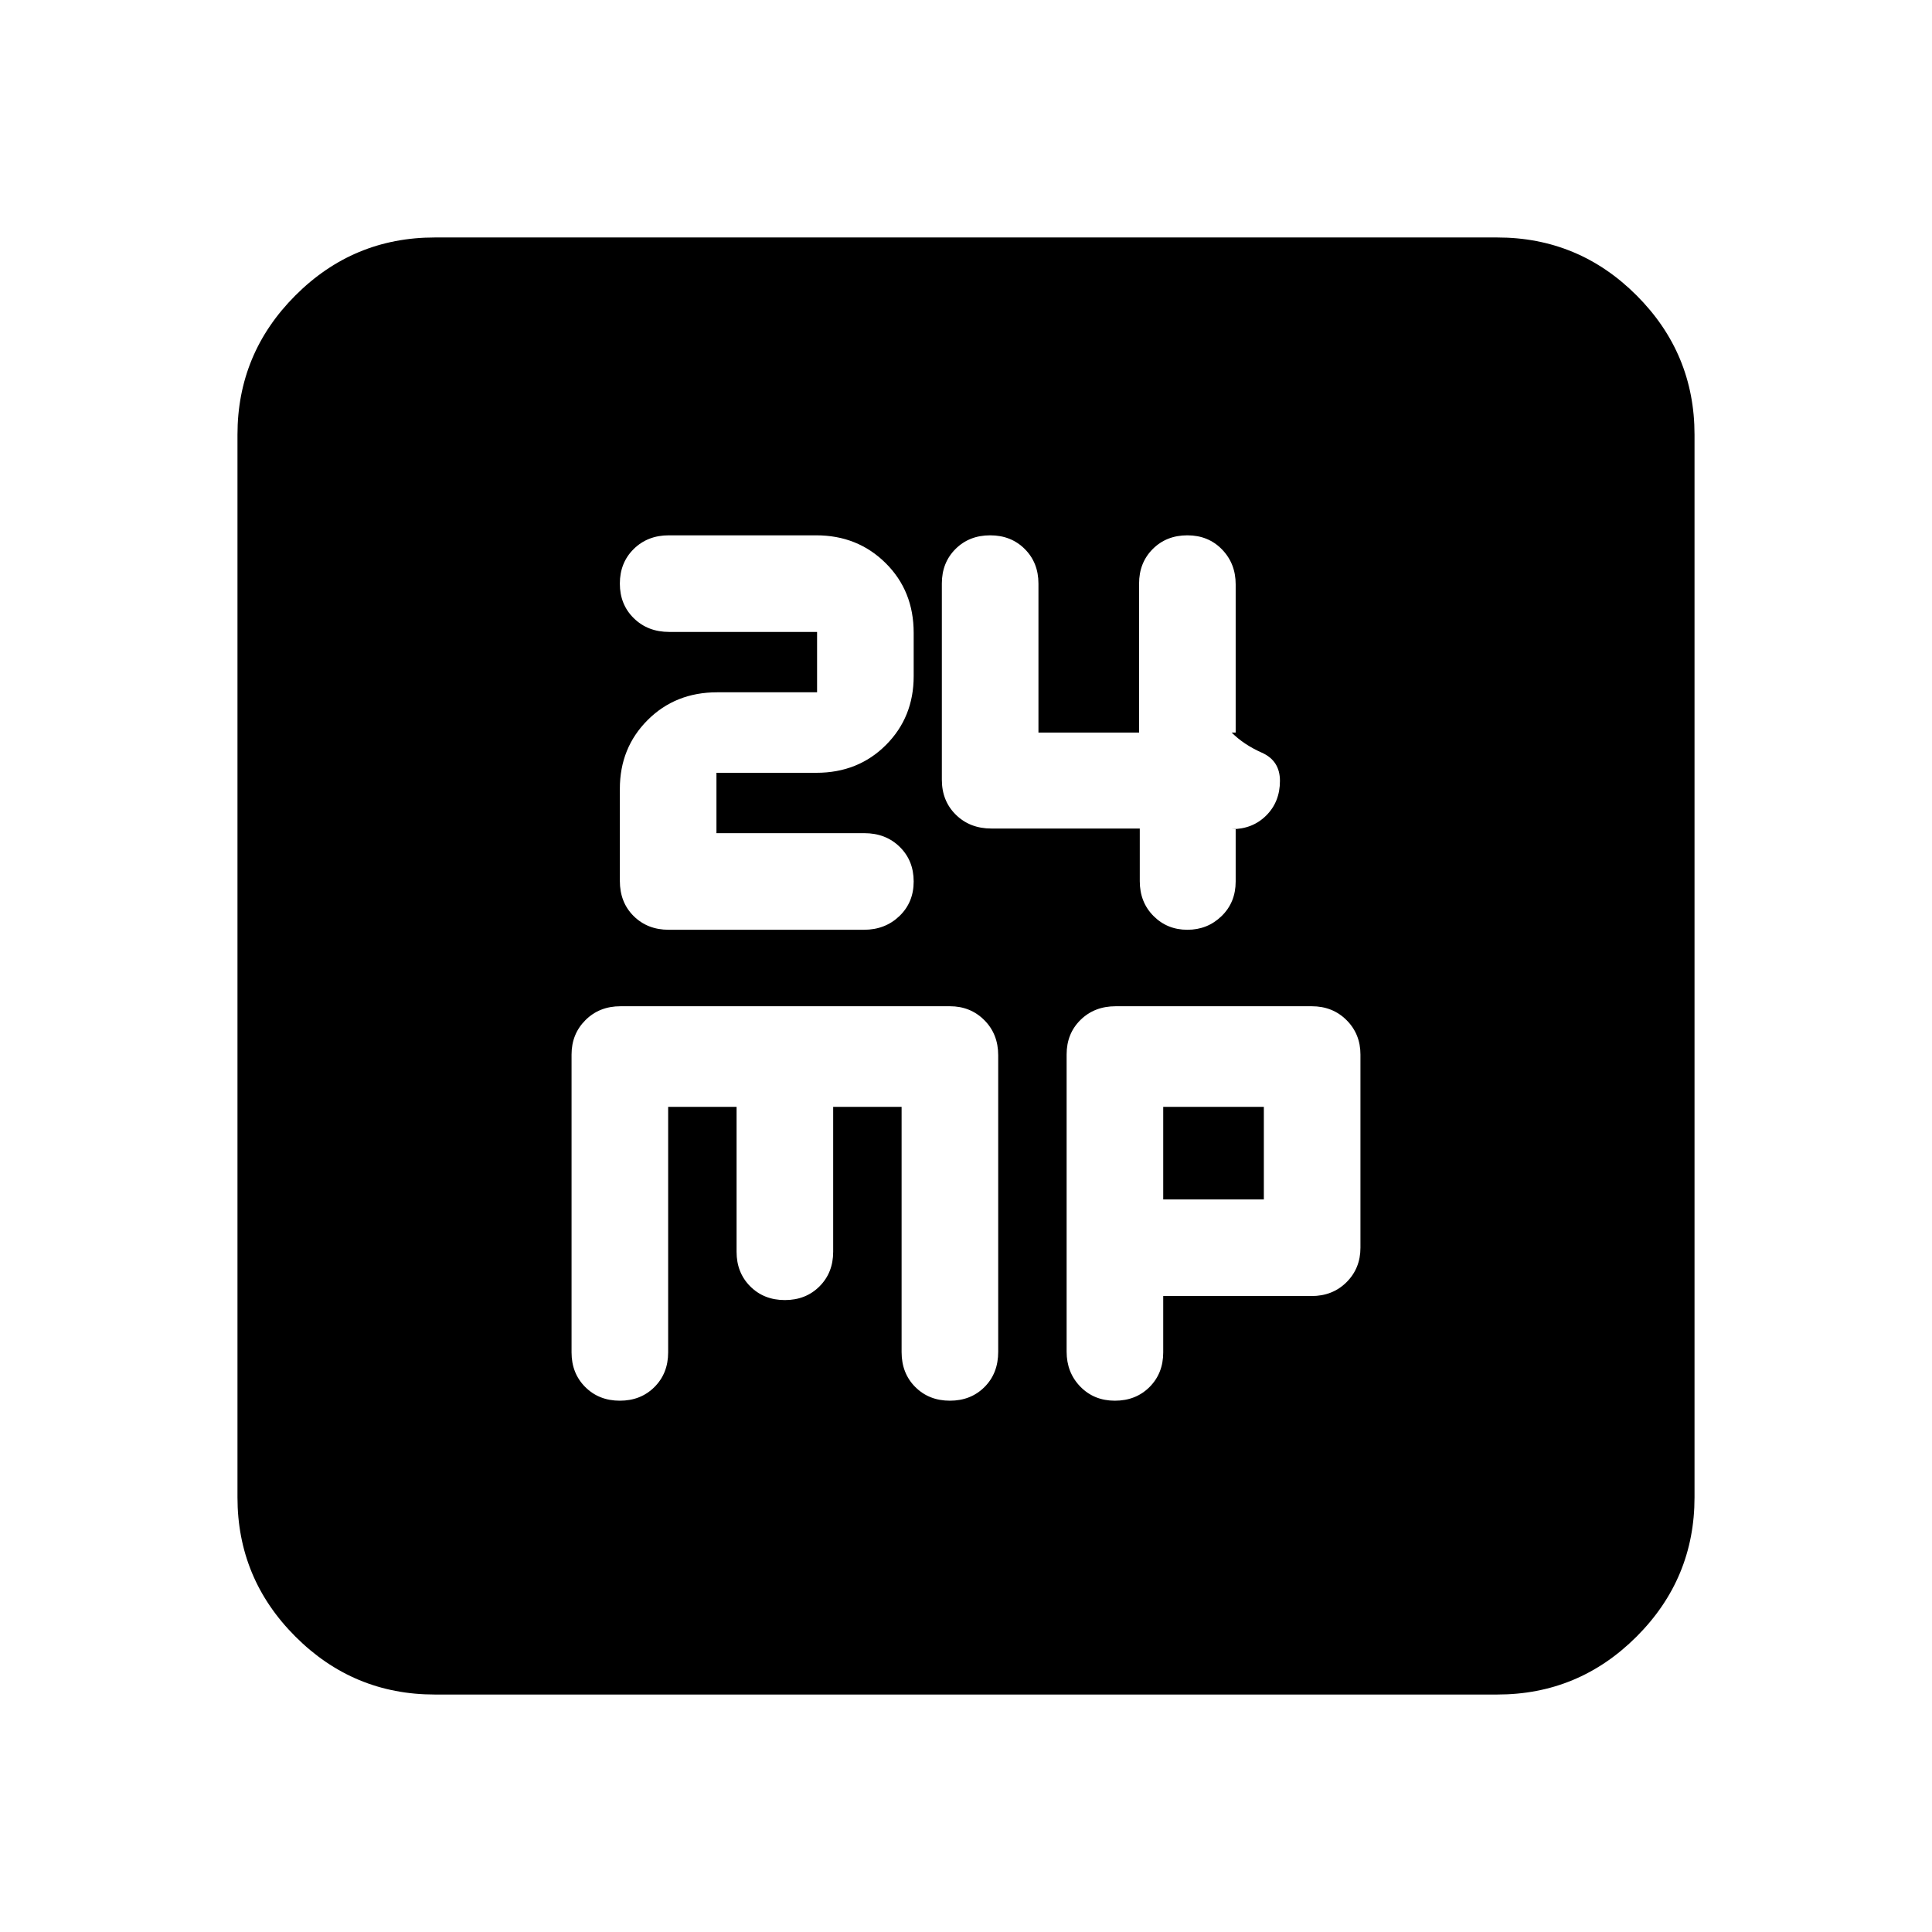 <svg xmlns="http://www.w3.org/2000/svg" height="20" viewBox="0 -960 960 960" width="20"><path d="M356-546v-30h49.65q20.75 0 34.55-13.8Q454-603.6 454-624v-21.56q0-20.84-13.93-34.64T405.56-694h-73.23q-10.54 0-17.44 6.8Q308-680.4 308-670q0 10.4 6.94 17.2 6.94 6.8 17.56 6.8H406v30h-49.65q-20.75 0-34.55 13.8Q308-588.4 308-568v45.69q0 10.71 6.87 17.51 6.88 6.8 17.39 6.8h97.04q10.51 0 17.61-6.8Q454-511.6 454-522q0-10.4-6.94-17.2-6.94-6.8-17.56-6.8H356Zm210.35-2.31v26.15q0 10.47 6.83 17.32Q580-498 590-498t17-6.8q7-6.8 7-17.2v-26h-2q10.4 0 17.2-6.8 6.8-6.8 6.8-17.2 0-10-9-14t-15-10h2v-73.65q0-10.35-6.8-17.35-6.8-7-17.2-7-10.4 0-17.2 6.8-6.8 6.8-6.8 17.2v74h-50v-74q0-10.4-6.8-17.2-6.8-6.8-17.2-6.8-10.4 0-17.2 6.78-6.8 6.78-6.8 17.15v97.51q0 10.56 6.97 17.4 6.96 6.85 17.62 6.85h73.76ZM216-118q-40.43 0-69.21-28.79Q118-175.57 118-216v-528q0-40.42 28.79-69.21Q175.57-842 216-842h528q40.42 0 69.21 28.79Q842-784.42 842-744v528q0 40.43-28.79 69.21Q784.42-118 744-118H216Zm116-292h34v72q0 10.4 6.8 17.2 6.8 6.8 17.2 6.8 10.4 0 17.2-6.8 6.8-6.8 6.8-17.2v-72h34v121.84q0 10.56 6.8 17.36 6.8 6.8 17.2 6.8 10.4 0 17.2-6.8 6.8-6.8 6.8-17.46v-147.4q0-10.54-6.9-17.44-6.9-6.9-17.1-6.9H308.35q-10.55 0-17.45 6.9-6.9 6.9-6.9 17.1v148q0 10.4 6.8 17.2 6.8 6.8 17.2 6.8 10.4 0 17.2-6.8 6.8-6.8 6.8-17.2v-122Zm246 94h73.65q10.55 0 17.45-6.9 6.9-6.9 6.9-17.1v-96q0-10.2-6.9-17.1-6.9-6.9-17.32-6.9h-97.4q-10.56 0-17.47 6.78-6.91 6.79-6.91 17.17v147.67q0 10.38 6.8 17.38 6.8 7 17.2 7 10.4 0 17.2-6.8 6.8-6.8 6.8-17.2v-28Zm0-48v-46h50v46h-50Z"/></svg>